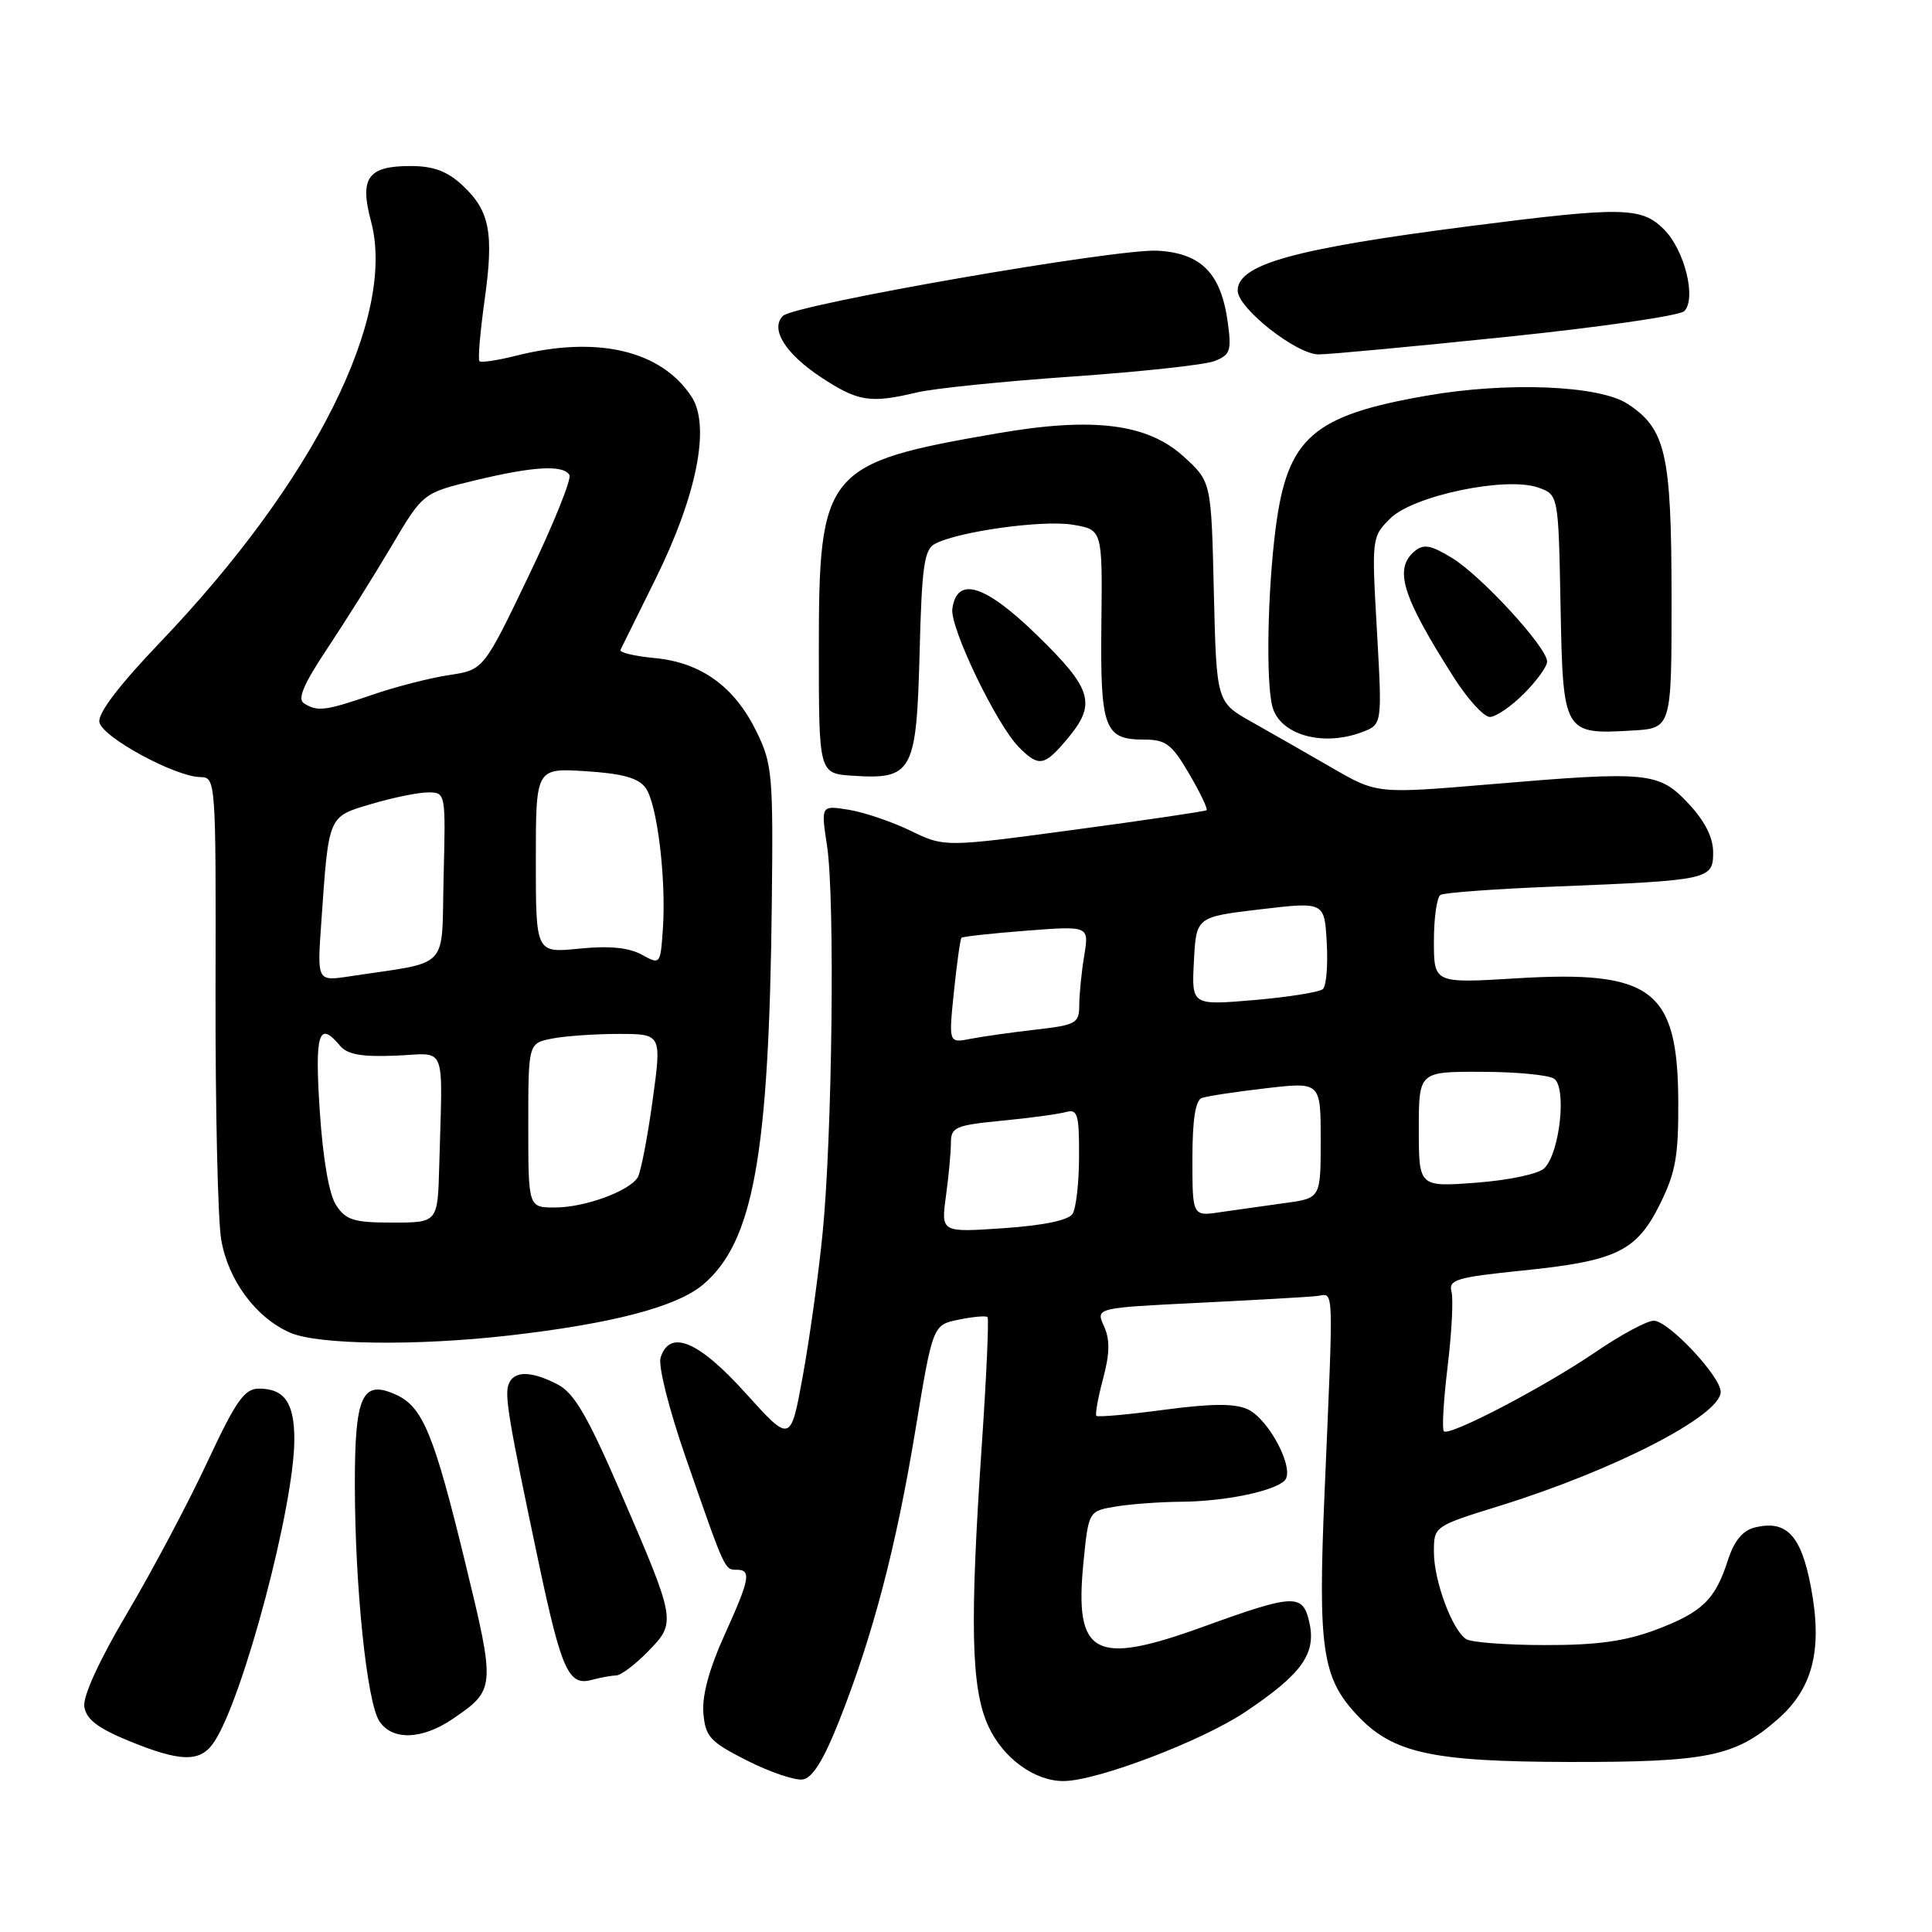 <?xml version="1.0" encoding="UTF-8" standalone="no"?>
<!DOCTYPE svg PUBLIC "-//W3C//DTD SVG 1.1//EN" "http://www.w3.org/Graphics/SVG/1.1/DTD/svg11.dtd" >
<svg xmlns="http://www.w3.org/2000/svg" xmlns:xlink="http://www.w3.org/1999/xlink" version="1.1" viewBox="0 0 256 256">
 <g >
 <path fill="currentColor"
d=" M 111.19 228.03 C 115.65 216.77 118.74 205.01 121.29 189.53 C 123.60 175.56 123.60 175.56 127.04 174.86 C 128.94 174.47 130.65 174.32 130.85 174.52 C 131.05 174.72 130.72 182.23 130.11 191.22 C 128.48 215.20 128.67 223.68 130.94 228.68 C 132.87 232.93 137.05 236.00 140.90 236.00 C 145.30 236.00 159.17 230.73 164.96 226.87 C 172.47 221.85 174.41 219.16 173.51 215.04 C 172.65 211.12 171.56 211.16 159.41 215.56 C 145.00 220.78 142.35 219.36 143.56 207.07 C 144.24 200.22 144.24 200.22 147.87 199.62 C 149.87 199.29 153.75 199.01 156.50 198.99 C 162.24 198.95 168.79 197.61 170.22 196.18 C 171.65 194.75 168.16 188.03 165.31 186.73 C 163.59 185.95 160.53 185.97 154.28 186.80 C 149.52 187.44 145.47 187.80 145.28 187.61 C 145.09 187.42 145.49 185.21 146.16 182.70 C 147.06 179.32 147.09 177.50 146.28 175.72 C 145.18 173.30 145.18 173.30 158.84 172.63 C 166.35 172.26 173.40 171.86 174.50 171.73 C 176.80 171.47 176.72 169.40 175.50 198.05 C 174.63 218.43 175.20 222.32 179.79 227.23 C 184.52 232.30 189.63 233.43 207.96 233.47 C 226.23 233.50 229.95 232.74 235.57 227.80 C 240.23 223.71 241.52 218.57 239.96 210.31 C 238.66 203.41 236.71 201.35 232.48 202.41 C 230.90 202.81 229.77 204.20 228.95 206.75 C 227.27 211.99 225.53 213.66 219.33 215.98 C 215.32 217.48 211.54 218.00 204.71 217.98 C 199.65 217.98 194.95 217.62 194.29 217.20 C 192.43 216.02 190.00 209.47 190.00 205.65 C 190.00 202.24 190.00 202.24 198.75 199.52 C 213.97 194.79 228.00 187.56 228.00 184.43 C 228.00 182.38 221.07 175.00 219.13 175.00 C 218.24 175.00 214.80 176.85 211.50 179.10 C 204.66 183.77 192.03 190.37 191.32 189.65 C 191.05 189.38 191.28 185.52 191.82 181.05 C 192.36 176.59 192.59 172.14 192.33 171.15 C 191.92 169.57 192.99 169.25 201.68 168.36 C 214.22 167.09 216.85 165.81 219.97 159.52 C 222.04 155.34 222.42 153.15 222.38 145.84 C 222.29 131.12 218.89 128.55 200.99 129.63 C 190.00 130.30 190.00 130.30 190.00 124.71 C 190.00 121.63 190.39 118.88 190.87 118.58 C 191.35 118.28 198.21 117.78 206.12 117.47 C 226.54 116.65 227.00 116.55 227.00 112.94 C 227.00 110.97 225.91 108.80 223.75 106.50 C 219.81 102.28 218.43 102.15 197.48 103.92 C 182.46 105.19 182.46 105.19 176.48 101.73 C 173.19 99.83 168.40 97.09 165.84 95.65 C 161.19 93.03 161.19 93.03 160.84 78.43 C 160.50 63.84 160.50 63.84 156.89 60.54 C 152.08 56.13 144.90 55.22 132.21 57.41 C 109.31 61.36 108.50 62.34 108.50 86.00 C 108.50 102.50 108.50 102.50 113.00 102.79 C 120.90 103.31 121.44 102.31 121.85 86.56 C 122.14 75.09 122.46 72.82 123.87 72.07 C 126.95 70.42 138.20 68.86 142.16 69.53 C 146.08 70.19 146.08 70.19 145.94 82.62 C 145.78 96.52 146.32 98.00 151.58 98.00 C 154.48 98.00 155.26 98.59 157.58 102.55 C 159.04 105.05 160.08 107.21 159.87 107.36 C 159.67 107.51 151.77 108.68 142.33 109.95 C 125.16 112.26 125.16 112.26 120.66 110.08 C 118.19 108.88 114.50 107.63 112.47 107.30 C 108.77 106.70 108.77 106.70 109.59 112.10 C 110.65 119.07 110.28 150.60 108.99 163.50 C 108.44 169.00 107.26 177.48 106.37 182.35 C 104.76 191.20 104.76 191.20 98.80 184.60 C 92.54 177.66 88.74 176.08 87.53 179.90 C 87.19 180.98 88.65 186.76 90.87 193.15 C 96.09 208.19 96.01 208.00 97.61 208.00 C 99.60 208.00 99.37 209.22 95.95 216.76 C 93.97 221.14 93.01 224.70 93.20 226.99 C 93.47 230.14 94.07 230.79 99.00 233.29 C 102.03 234.82 105.34 235.94 106.37 235.79 C 107.66 235.59 109.14 233.21 111.19 228.03 Z  M 28.42 230.75 C 32.29 224.80 39.00 199.44 39.00 190.74 C 39.00 185.88 37.69 184.00 34.31 184.00 C 32.39 184.00 31.28 185.58 27.46 193.75 C 24.96 199.11 20.20 208.09 16.88 213.70 C 13.16 219.98 10.97 224.76 11.17 226.14 C 11.42 227.80 12.93 228.97 17.00 230.65 C 24.03 233.53 26.59 233.56 28.42 230.75 Z  M 60.01 227.75 C 65.66 223.90 65.68 223.66 61.63 207.00 C 57.50 190.02 56.02 186.42 52.48 184.81 C 47.97 182.75 47.00 184.90 47.02 196.87 C 47.04 210.26 48.60 225.39 50.23 228.00 C 51.89 230.66 55.89 230.56 60.01 227.75 Z  M 81.63 222.01 C 82.25 222.01 84.16 220.58 85.86 218.83 C 89.64 214.97 89.62 214.84 82.21 197.69 C 77.83 187.57 76.08 184.58 73.88 183.44 C 70.37 181.62 68.09 181.61 67.40 183.40 C 66.83 184.88 67.40 188.23 71.41 207.21 C 74.38 221.25 75.35 223.41 78.34 222.61 C 79.53 222.29 81.01 222.02 81.63 222.01 Z  M 67.45 176.96 C 81.17 175.39 89.65 173.16 93.14 170.23 C 99.83 164.60 101.91 153.09 102.27 119.56 C 102.46 102.68 102.33 101.20 100.24 96.94 C 97.32 90.98 92.92 87.79 86.78 87.20 C 84.11 86.95 82.05 86.46 82.21 86.12 C 82.38 85.78 84.46 81.56 86.85 76.74 C 92.35 65.62 94.17 56.43 91.63 52.56 C 87.61 46.42 79.11 44.43 68.40 47.13 C 65.94 47.75 63.75 48.08 63.53 47.86 C 63.31 47.65 63.62 44.04 64.20 39.85 C 65.47 30.83 64.91 27.93 61.25 24.53 C 59.24 22.67 57.42 22.00 54.38 22.00 C 48.74 22.00 47.62 23.56 49.16 29.32 C 52.55 41.98 41.63 63.77 21.17 85.16 C 15.77 90.81 12.95 94.52 13.17 95.69 C 13.53 97.67 23.19 102.92 26.56 102.97 C 28.59 103.00 28.62 103.38 28.56 131.25 C 28.53 146.79 28.86 161.64 29.31 164.25 C 30.23 169.65 33.91 174.61 38.45 176.59 C 42.14 178.20 55.17 178.36 67.45 176.96 Z  M 141.41 97.92 C 145.32 93.28 144.76 91.33 137.48 84.23 C 130.55 77.46 126.82 76.28 126.19 80.66 C 125.84 83.13 132.06 96.06 135.03 99.03 C 137.66 101.66 138.37 101.54 141.41 97.92 Z  M 180.51 97.00 C 183.15 95.99 183.15 95.99 182.45 83.58 C 181.75 71.29 181.76 71.15 184.20 68.71 C 187.23 65.68 199.54 63.10 203.81 64.60 C 206.50 65.55 206.50 65.55 206.78 80.25 C 207.10 97.20 207.17 97.33 216.28 96.80 C 221.50 96.50 221.50 96.50 221.49 79.00 C 221.47 60.10 220.73 56.83 215.66 53.51 C 211.91 51.06 199.75 50.56 189.03 52.43 C 173.92 55.06 170.58 57.99 169.03 70.00 C 167.95 78.39 167.73 90.39 168.60 93.64 C 169.61 97.38 175.28 98.98 180.51 97.00 Z  M 201.92 91.92 C 203.62 90.23 205.00 88.31 205.00 87.66 C 205.00 85.80 196.37 76.39 192.46 73.97 C 189.63 72.23 188.66 72.04 187.47 73.02 C 184.65 75.36 185.77 78.98 192.63 89.75 C 194.47 92.64 196.62 95.00 197.41 95.00 C 198.20 95.00 200.23 93.62 201.92 91.92 Z  M 121.50 52.00 C 123.70 51.47 132.93 50.53 142.00 49.90 C 151.07 49.27 159.57 48.35 160.88 47.86 C 163.00 47.05 163.20 46.50 162.70 42.81 C 161.82 36.24 159.21 33.55 153.40 33.22 C 148.01 32.91 105.25 40.35 103.74 41.86 C 102.03 43.57 104.03 46.83 108.72 49.94 C 113.68 53.22 115.28 53.48 121.50 52.00 Z  M 199.79 44.62 C 212.05 43.35 222.57 41.83 223.17 41.23 C 224.82 39.58 223.22 33.12 220.48 30.39 C 217.50 27.41 214.99 27.37 194.70 29.97 C 171.42 32.96 164.00 35.03 164.00 38.51 C 164.00 40.84 171.84 47.00 174.75 46.96 C 176.26 46.95 187.53 45.89 199.79 44.62 Z  M 125.34 158.51 C 125.70 155.88 126.00 152.69 126.00 151.44 C 126.00 149.36 126.58 149.10 132.75 148.50 C 136.46 148.14 140.29 147.62 141.25 147.35 C 142.78 146.93 143.00 147.64 142.98 153.18 C 142.98 156.66 142.59 160.10 142.12 160.84 C 141.58 161.69 138.28 162.38 132.98 162.74 C 124.69 163.31 124.69 163.31 125.34 158.51 Z  M 158.00 153.56 C 158.00 148.37 158.40 145.79 159.25 145.49 C 159.94 145.24 163.76 144.66 167.75 144.20 C 175.00 143.36 175.00 143.36 175.00 151.07 C 175.00 158.77 175.00 158.77 170.25 159.41 C 167.64 159.77 163.81 160.31 161.75 160.61 C 158.00 161.18 158.00 161.18 158.00 153.56 Z  M 188.00 149.64 C 188.00 142.00 188.00 142.00 196.25 142.02 C 200.79 142.02 205.13 142.43 205.90 142.92 C 207.63 144.01 206.70 152.73 204.64 154.79 C 203.88 155.55 199.98 156.38 195.65 156.71 C 188.00 157.29 188.00 157.29 188.00 149.64 Z  M 126.40 131.40 C 126.79 127.64 127.24 124.43 127.40 124.26 C 127.57 124.10 131.44 123.67 136.01 123.32 C 144.31 122.68 144.31 122.68 143.67 126.59 C 143.31 128.74 143.02 131.69 143.01 133.13 C 143.00 135.60 142.63 135.81 137.25 136.43 C 134.09 136.79 130.20 137.34 128.60 137.65 C 125.70 138.22 125.70 138.22 126.40 131.40 Z  M 158.20 127.36 C 158.50 121.50 158.50 121.50 167.00 120.49 C 175.50 119.49 175.50 119.49 175.80 124.89 C 175.97 127.86 175.75 130.63 175.30 131.05 C 174.86 131.46 170.76 132.12 166.20 132.51 C 157.89 133.22 157.89 133.22 158.20 127.36 Z  M 44.54 159.70 C 43.60 158.27 42.79 153.58 42.37 147.20 C 41.69 136.90 42.23 135.17 45.05 138.56 C 46.02 139.73 47.91 140.06 52.43 139.88 C 59.32 139.60 58.64 137.89 58.20 154.50 C 58.00 162.00 58.00 162.00 52.02 162.00 C 46.89 162.00 45.83 161.67 44.54 159.70 Z  M 70.00 149.12 C 70.00 138.25 70.00 138.25 73.13 137.62 C 74.84 137.28 78.82 137.00 81.97 137.00 C 87.69 137.00 87.69 137.00 86.46 145.90 C 85.79 150.80 84.90 155.35 84.50 156.01 C 83.36 157.85 77.46 160.00 73.53 160.00 C 70.00 160.00 70.00 160.00 70.00 149.12 Z  M 42.57 122.26 C 43.57 107.90 43.42 108.25 49.22 106.53 C 52.05 105.69 55.42 105.00 56.71 105.00 C 59.06 105.00 59.06 105.03 58.78 116.22 C 58.47 128.77 59.85 127.32 46.26 129.38 C 42.02 130.02 42.02 130.02 42.57 122.26 Z  M 85.00 126.48 C 83.28 125.55 80.70 125.30 76.75 125.70 C 71.00 126.28 71.00 126.28 71.00 114.03 C 71.00 101.77 71.00 101.77 77.62 102.19 C 82.49 102.50 84.59 103.08 85.55 104.40 C 87.08 106.50 88.30 116.49 87.83 123.18 C 87.50 127.83 87.49 127.85 85.00 126.48 Z  M 40.27 93.19 C 39.38 92.63 40.24 90.63 43.35 85.96 C 45.72 82.40 49.54 76.31 51.85 72.41 C 56.04 65.32 56.04 65.32 62.91 63.66 C 70.65 61.79 74.61 61.56 75.45 62.93 C 75.77 63.44 73.34 69.46 70.05 76.31 C 64.08 88.76 64.08 88.76 59.50 89.45 C 56.98 89.83 52.40 91.00 49.31 92.07 C 43.10 94.20 42.07 94.33 40.27 93.19 Z "/>
</g>
</svg>